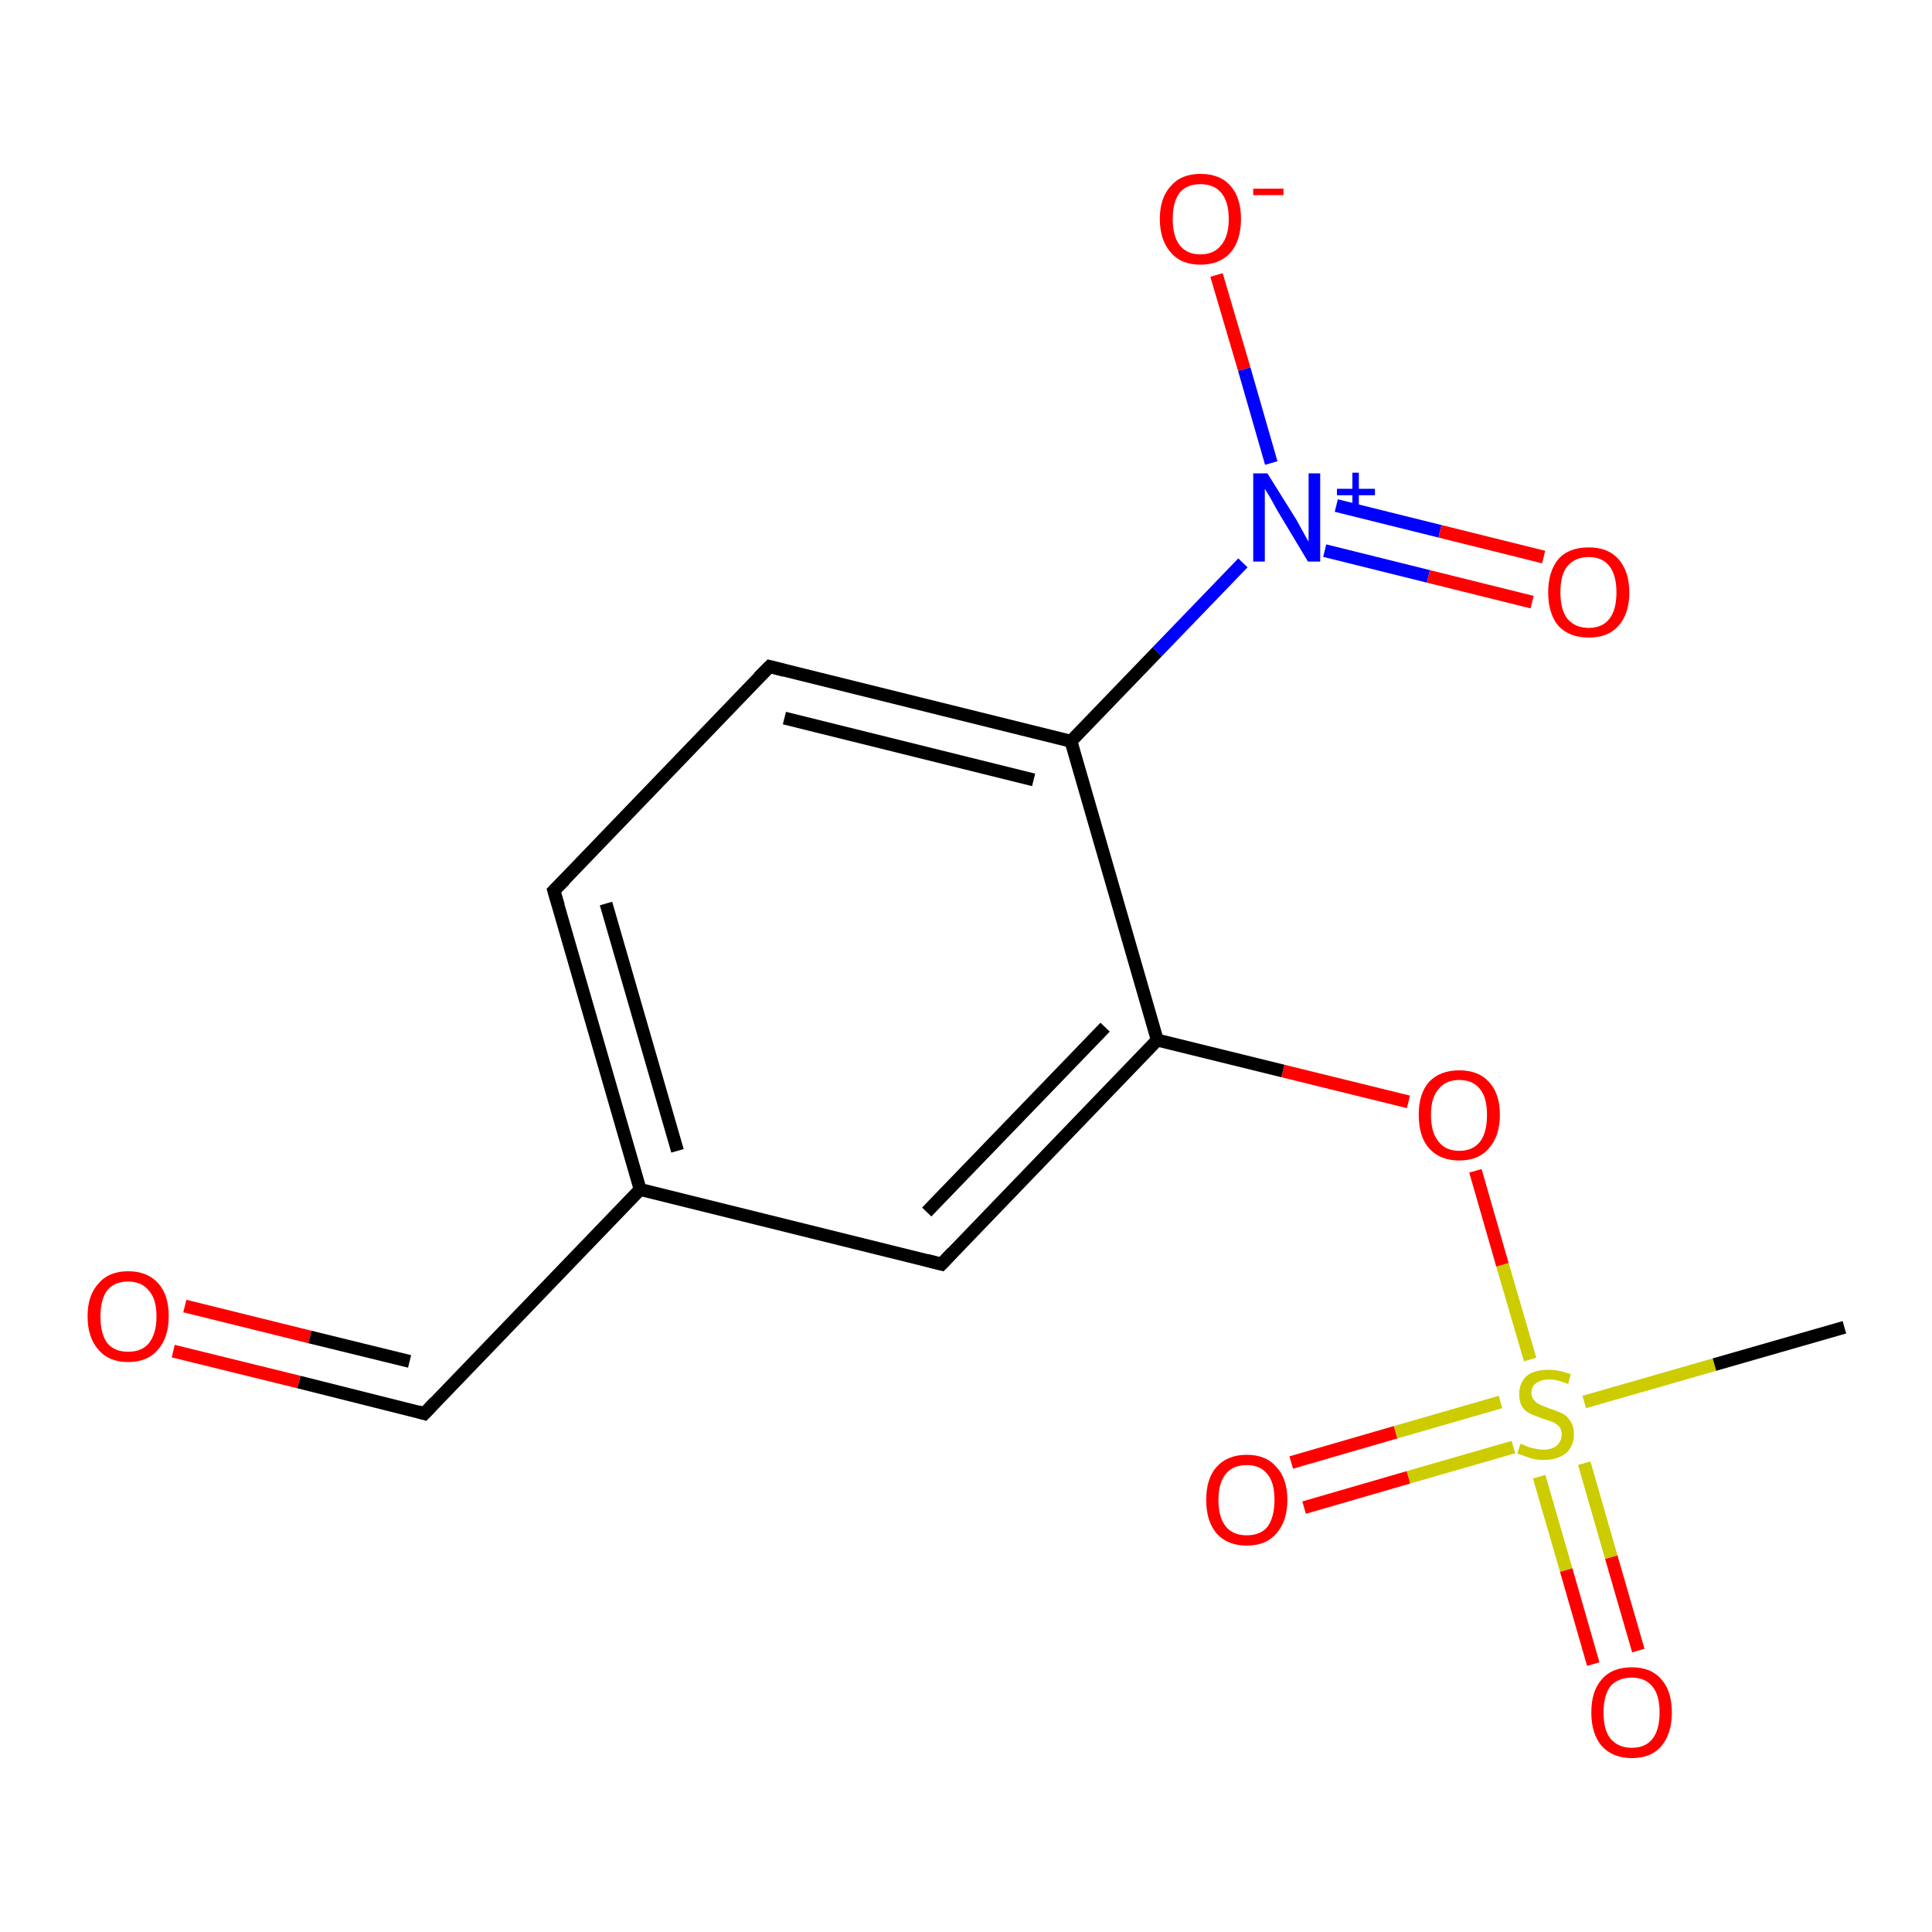 <?xml version='1.0' encoding='iso-8859-1'?>
<svg version='1.1' baseProfile='full'
              xmlns='http://www.w3.org/2000/svg'
                      xmlns:rdkit='http://www.rdkit.org/xml'
                      xmlns:xlink='http://www.w3.org/1999/xlink'
                  xml:space='preserve'
width='300px' height='300px' viewBox='0 0 300 300'>
<!-- END OF HEADER -->
<rect style='opacity:1.0;fill:#FFFFFF;stroke:none' width='300.0' height='300.0' x='0.0' y='0.0'> </rect>
<path class='bond-0 atom-0 atom-1' d='M 286.4,206.1 L 266.2,211.9' style='fill:none;fill-rule:evenodd;stroke:#000000;stroke-width:2.0px;stroke-linecap:butt;stroke-linejoin:miter;stroke-opacity:1' />
<path class='bond-0 atom-0 atom-1' d='M 266.2,211.9 L 246.0,217.7' style='fill:none;fill-rule:evenodd;stroke:#CCCC00;stroke-width:2.0px;stroke-linecap:butt;stroke-linejoin:miter;stroke-opacity:1' />
<path class='bond-1 atom-1 atom-2' d='M 233.0,217.7 L 216.7,222.4' style='fill:none;fill-rule:evenodd;stroke:#CCCC00;stroke-width:2.0px;stroke-linecap:butt;stroke-linejoin:miter;stroke-opacity:1' />
<path class='bond-1 atom-1 atom-2' d='M 216.7,222.4 L 200.5,227.1' style='fill:none;fill-rule:evenodd;stroke:#FF0000;stroke-width:2.0px;stroke-linecap:butt;stroke-linejoin:miter;stroke-opacity:1' />
<path class='bond-1 atom-1 atom-2' d='M 235.0,224.7 L 218.7,229.4' style='fill:none;fill-rule:evenodd;stroke:#CCCC00;stroke-width:2.0px;stroke-linecap:butt;stroke-linejoin:miter;stroke-opacity:1' />
<path class='bond-1 atom-1 atom-2' d='M 218.7,229.4 L 202.5,234.1' style='fill:none;fill-rule:evenodd;stroke:#FF0000;stroke-width:2.0px;stroke-linecap:butt;stroke-linejoin:miter;stroke-opacity:1' />
<path class='bond-2 atom-1 atom-3' d='M 239.0,229.3 L 243.2,243.8' style='fill:none;fill-rule:evenodd;stroke:#CCCC00;stroke-width:2.0px;stroke-linecap:butt;stroke-linejoin:miter;stroke-opacity:1' />
<path class='bond-2 atom-1 atom-3' d='M 243.2,243.8 L 247.4,258.4' style='fill:none;fill-rule:evenodd;stroke:#FF0000;stroke-width:2.0px;stroke-linecap:butt;stroke-linejoin:miter;stroke-opacity:1' />
<path class='bond-2 atom-1 atom-3' d='M 246.0,227.2 L 250.2,241.8' style='fill:none;fill-rule:evenodd;stroke:#CCCC00;stroke-width:2.0px;stroke-linecap:butt;stroke-linejoin:miter;stroke-opacity:1' />
<path class='bond-2 atom-1 atom-3' d='M 250.2,241.8 L 254.4,256.3' style='fill:none;fill-rule:evenodd;stroke:#FF0000;stroke-width:2.0px;stroke-linecap:butt;stroke-linejoin:miter;stroke-opacity:1' />
<path class='bond-3 atom-1 atom-4' d='M 237.6,211.1 L 233.3,196.4' style='fill:none;fill-rule:evenodd;stroke:#CCCC00;stroke-width:2.0px;stroke-linecap:butt;stroke-linejoin:miter;stroke-opacity:1' />
<path class='bond-3 atom-1 atom-4' d='M 233.3,196.4 L 229.1,181.8' style='fill:none;fill-rule:evenodd;stroke:#FF0000;stroke-width:2.0px;stroke-linecap:butt;stroke-linejoin:miter;stroke-opacity:1' />
<path class='bond-4 atom-4 atom-5' d='M 218.7,171.1 L 199.2,166.3' style='fill:none;fill-rule:evenodd;stroke:#FF0000;stroke-width:2.0px;stroke-linecap:butt;stroke-linejoin:miter;stroke-opacity:1' />
<path class='bond-4 atom-4 atom-5' d='M 199.2,166.3 L 179.7,161.5' style='fill:none;fill-rule:evenodd;stroke:#000000;stroke-width:2.0px;stroke-linecap:butt;stroke-linejoin:miter;stroke-opacity:1' />
<path class='bond-5 atom-5 atom-6' d='M 179.7,161.5 L 146.2,196.3' style='fill:none;fill-rule:evenodd;stroke:#000000;stroke-width:2.0px;stroke-linecap:butt;stroke-linejoin:miter;stroke-opacity:1' />
<path class='bond-5 atom-5 atom-6' d='M 171.6,159.5 L 143.9,188.2' style='fill:none;fill-rule:evenodd;stroke:#000000;stroke-width:2.0px;stroke-linecap:butt;stroke-linejoin:miter;stroke-opacity:1' />
<path class='bond-6 atom-6 atom-7' d='M 146.2,196.3 L 99.4,184.7' style='fill:none;fill-rule:evenodd;stroke:#000000;stroke-width:2.0px;stroke-linecap:butt;stroke-linejoin:miter;stroke-opacity:1' />
<path class='bond-7 atom-7 atom-8' d='M 99.4,184.7 L 65.9,219.5' style='fill:none;fill-rule:evenodd;stroke:#000000;stroke-width:2.0px;stroke-linecap:butt;stroke-linejoin:miter;stroke-opacity:1' />
<path class='bond-8 atom-8 atom-9' d='M 65.9,219.5 L 46.4,214.6' style='fill:none;fill-rule:evenodd;stroke:#000000;stroke-width:2.0px;stroke-linecap:butt;stroke-linejoin:miter;stroke-opacity:1' />
<path class='bond-8 atom-8 atom-9' d='M 46.4,214.6 L 26.9,209.8' style='fill:none;fill-rule:evenodd;stroke:#FF0000;stroke-width:2.0px;stroke-linecap:butt;stroke-linejoin:miter;stroke-opacity:1' />
<path class='bond-8 atom-8 atom-9' d='M 63.6,211.4 L 48.1,207.6' style='fill:none;fill-rule:evenodd;stroke:#000000;stroke-width:2.0px;stroke-linecap:butt;stroke-linejoin:miter;stroke-opacity:1' />
<path class='bond-8 atom-8 atom-9' d='M 48.1,207.6 L 28.7,202.8' style='fill:none;fill-rule:evenodd;stroke:#FF0000;stroke-width:2.0px;stroke-linecap:butt;stroke-linejoin:miter;stroke-opacity:1' />
<path class='bond-9 atom-7 atom-10' d='M 99.4,184.7 L 86.0,138.3' style='fill:none;fill-rule:evenodd;stroke:#000000;stroke-width:2.0px;stroke-linecap:butt;stroke-linejoin:miter;stroke-opacity:1' />
<path class='bond-9 atom-7 atom-10' d='M 105.2,178.7 L 94.1,140.3' style='fill:none;fill-rule:evenodd;stroke:#000000;stroke-width:2.0px;stroke-linecap:butt;stroke-linejoin:miter;stroke-opacity:1' />
<path class='bond-10 atom-10 atom-11' d='M 86.0,138.3 L 119.5,103.5' style='fill:none;fill-rule:evenodd;stroke:#000000;stroke-width:2.0px;stroke-linecap:butt;stroke-linejoin:miter;stroke-opacity:1' />
<path class='bond-11 atom-11 atom-12' d='M 119.5,103.5 L 166.3,115.1' style='fill:none;fill-rule:evenodd;stroke:#000000;stroke-width:2.0px;stroke-linecap:butt;stroke-linejoin:miter;stroke-opacity:1' />
<path class='bond-11 atom-11 atom-12' d='M 121.8,111.5 L 160.5,121.1' style='fill:none;fill-rule:evenodd;stroke:#000000;stroke-width:2.0px;stroke-linecap:butt;stroke-linejoin:miter;stroke-opacity:1' />
<path class='bond-12 atom-12 atom-13' d='M 166.3,115.1 L 179.7,101.2' style='fill:none;fill-rule:evenodd;stroke:#000000;stroke-width:2.0px;stroke-linecap:butt;stroke-linejoin:miter;stroke-opacity:1' />
<path class='bond-12 atom-12 atom-13' d='M 179.7,101.2 L 193.0,87.4' style='fill:none;fill-rule:evenodd;stroke:#0000FF;stroke-width:2.0px;stroke-linecap:butt;stroke-linejoin:miter;stroke-opacity:1' />
<path class='bond-13 atom-13 atom-14' d='M 197.4,71.9 L 193.2,57.3' style='fill:none;fill-rule:evenodd;stroke:#0000FF;stroke-width:2.0px;stroke-linecap:butt;stroke-linejoin:miter;stroke-opacity:1' />
<path class='bond-13 atom-13 atom-14' d='M 193.2,57.3 L 188.9,42.7' style='fill:none;fill-rule:evenodd;stroke:#FF0000;stroke-width:2.0px;stroke-linecap:butt;stroke-linejoin:miter;stroke-opacity:1' />
<path class='bond-14 atom-13 atom-15' d='M 205.7,85.5 L 221.8,89.5' style='fill:none;fill-rule:evenodd;stroke:#0000FF;stroke-width:2.0px;stroke-linecap:butt;stroke-linejoin:miter;stroke-opacity:1' />
<path class='bond-14 atom-13 atom-15' d='M 221.8,89.5 L 237.9,93.5' style='fill:none;fill-rule:evenodd;stroke:#FF0000;stroke-width:2.0px;stroke-linecap:butt;stroke-linejoin:miter;stroke-opacity:1' />
<path class='bond-14 atom-13 atom-15' d='M 207.5,78.5 L 223.6,82.5' style='fill:none;fill-rule:evenodd;stroke:#0000FF;stroke-width:2.0px;stroke-linecap:butt;stroke-linejoin:miter;stroke-opacity:1' />
<path class='bond-14 atom-13 atom-15' d='M 223.6,82.5 L 239.7,86.5' style='fill:none;fill-rule:evenodd;stroke:#FF0000;stroke-width:2.0px;stroke-linecap:butt;stroke-linejoin:miter;stroke-opacity:1' />
<path class='bond-15 atom-12 atom-5' d='M 166.3,115.1 L 179.7,161.5' style='fill:none;fill-rule:evenodd;stroke:#000000;stroke-width:2.0px;stroke-linecap:butt;stroke-linejoin:miter;stroke-opacity:1' />
<path d='M 147.9,194.5 L 146.2,196.3 L 143.9,195.7' style='fill:none;stroke:#000000;stroke-width:2.0px;stroke-linecap:butt;stroke-linejoin:miter;stroke-opacity:1;' />
<path d='M 67.6,217.7 L 65.9,219.5 L 64.9,219.2' style='fill:none;stroke:#000000;stroke-width:2.0px;stroke-linecap:butt;stroke-linejoin:miter;stroke-opacity:1;' />
<path d='M 86.7,140.6 L 86.0,138.3 L 87.7,136.6' style='fill:none;stroke:#000000;stroke-width:2.0px;stroke-linecap:butt;stroke-linejoin:miter;stroke-opacity:1;' />
<path d='M 117.8,105.2 L 119.5,103.5 L 121.8,104.1' style='fill:none;stroke:#000000;stroke-width:2.0px;stroke-linecap:butt;stroke-linejoin:miter;stroke-opacity:1;' />
<path class='atom-1' d='M 236.1 224.2
Q 236.3 224.2, 236.9 224.5
Q 237.5 224.8, 238.2 224.9
Q 239.0 225.1, 239.7 225.1
Q 240.9 225.1, 241.7 224.5
Q 242.5 223.8, 242.5 222.7
Q 242.5 222.0, 242.1 221.5
Q 241.7 221.1, 241.1 220.8
Q 240.5 220.6, 239.6 220.3
Q 238.4 219.9, 237.6 219.5
Q 236.9 219.2, 236.4 218.5
Q 235.9 217.7, 235.9 216.5
Q 235.9 214.8, 237.0 213.7
Q 238.2 212.7, 240.5 212.7
Q 242.1 212.7, 243.9 213.4
L 243.5 214.9
Q 241.8 214.2, 240.6 214.2
Q 239.3 214.2, 238.5 214.8
Q 237.8 215.3, 237.8 216.3
Q 237.8 217.0, 238.2 217.4
Q 238.6 217.9, 239.1 218.1
Q 239.7 218.4, 240.6 218.7
Q 241.8 219.1, 242.6 219.5
Q 243.3 219.8, 243.8 220.6
Q 244.4 221.4, 244.4 222.7
Q 244.4 224.6, 243.1 225.7
Q 241.8 226.7, 239.7 226.7
Q 238.5 226.7, 237.6 226.4
Q 236.7 226.1, 235.6 225.7
L 236.1 224.2
' fill='#CCCC00'/>
<path class='atom-2' d='M 187.3 232.9
Q 187.3 229.6, 188.9 227.8
Q 190.6 225.9, 193.6 225.9
Q 196.6 225.9, 198.2 227.8
Q 199.9 229.6, 199.9 232.9
Q 199.9 236.2, 198.2 238.1
Q 196.6 240.0, 193.6 240.0
Q 190.6 240.0, 188.9 238.1
Q 187.3 236.2, 187.3 232.9
M 193.6 238.4
Q 195.7 238.4, 196.8 237.1
Q 197.9 235.6, 197.9 232.9
Q 197.9 230.2, 196.8 228.9
Q 195.7 227.5, 193.6 227.5
Q 191.5 227.5, 190.4 228.8
Q 189.2 230.2, 189.2 232.9
Q 189.2 235.7, 190.4 237.1
Q 191.5 238.4, 193.6 238.4
' fill='#FF0000'/>
<path class='atom-3' d='M 247.1 265.9
Q 247.1 262.6, 248.7 260.8
Q 250.3 258.9, 253.4 258.9
Q 256.4 258.9, 258.0 260.8
Q 259.6 262.6, 259.6 265.9
Q 259.6 269.2, 258.0 271.1
Q 256.4 273.0, 253.4 273.0
Q 250.4 273.0, 248.7 271.1
Q 247.1 269.2, 247.1 265.9
M 253.4 271.4
Q 255.5 271.4, 256.6 270.0
Q 257.7 268.6, 257.7 265.9
Q 257.7 263.2, 256.6 261.9
Q 255.5 260.5, 253.4 260.5
Q 251.3 260.5, 250.1 261.8
Q 249.0 263.2, 249.0 265.9
Q 249.0 268.7, 250.1 270.0
Q 251.3 271.4, 253.4 271.4
' fill='#FF0000'/>
<path class='atom-4' d='M 220.3 173.1
Q 220.3 169.8, 221.9 168.0
Q 223.6 166.2, 226.6 166.2
Q 229.6 166.2, 231.2 168.0
Q 232.9 169.8, 232.9 173.1
Q 232.9 176.4, 231.2 178.3
Q 229.6 180.2, 226.6 180.2
Q 223.6 180.2, 221.9 178.3
Q 220.3 176.5, 220.3 173.1
M 226.6 178.7
Q 228.7 178.7, 229.8 177.3
Q 230.9 175.9, 230.9 173.1
Q 230.9 170.4, 229.8 169.1
Q 228.7 167.7, 226.6 167.7
Q 224.5 167.7, 223.4 169.1
Q 222.2 170.4, 222.2 173.1
Q 222.2 175.9, 223.4 177.3
Q 224.5 178.7, 226.6 178.7
' fill='#FF0000'/>
<path class='atom-9' d='M 13.6 204.4
Q 13.6 201.1, 15.3 199.3
Q 16.9 197.4, 19.9 197.4
Q 22.9 197.4, 24.6 199.3
Q 26.2 201.1, 26.2 204.4
Q 26.2 207.7, 24.5 209.6
Q 22.9 211.5, 19.9 211.5
Q 16.9 211.5, 15.3 209.6
Q 13.6 207.7, 13.6 204.4
M 19.9 209.9
Q 22.0 209.9, 23.1 208.6
Q 24.3 207.1, 24.3 204.4
Q 24.3 201.7, 23.1 200.4
Q 22.0 199.0, 19.9 199.0
Q 17.8 199.0, 16.7 200.3
Q 15.6 201.7, 15.6 204.4
Q 15.6 207.2, 16.7 208.6
Q 17.8 209.9, 19.9 209.9
' fill='#FF0000'/>
<path class='atom-13' d='M 196.8 73.5
L 201.3 80.7
Q 201.7 81.4, 202.4 82.7
Q 203.1 84.0, 203.2 84.1
L 203.2 73.5
L 205.0 73.5
L 205.0 87.2
L 203.1 87.2
L 198.3 79.2
Q 197.8 78.3, 197.2 77.2
Q 196.6 76.2, 196.4 75.9
L 196.4 87.2
L 194.6 87.2
L 194.6 73.5
L 196.8 73.5
' fill='#0000FF'/>
<path class='atom-13' d='M 207.6 75.9
L 210.0 75.9
L 210.0 73.4
L 211.0 73.4
L 211.0 75.9
L 213.5 75.9
L 213.5 76.9
L 211.0 76.9
L 211.0 79.4
L 210.0 79.4
L 210.0 76.9
L 207.6 76.9
L 207.6 75.9
' fill='#0000FF'/>
<path class='atom-14' d='M 180.1 34.0
Q 180.1 30.7, 181.8 28.9
Q 183.4 27.0, 186.4 27.0
Q 189.5 27.0, 191.1 28.9
Q 192.7 30.7, 192.7 34.0
Q 192.7 37.3, 191.1 39.2
Q 189.4 41.1, 186.4 41.1
Q 183.4 41.1, 181.8 39.2
Q 180.1 37.3, 180.1 34.0
M 186.4 39.5
Q 188.5 39.5, 189.6 38.1
Q 190.8 36.7, 190.8 34.0
Q 190.8 31.3, 189.6 29.9
Q 188.5 28.6, 186.4 28.6
Q 184.3 28.6, 183.2 29.9
Q 182.1 31.3, 182.1 34.0
Q 182.1 36.7, 183.2 38.1
Q 184.3 39.5, 186.4 39.5
' fill='#FF0000'/>
<path class='atom-14' d='M 194.6 29.3
L 199.3 29.3
L 199.3 30.3
L 194.6 30.3
L 194.6 29.3
' fill='#FF0000'/>
<path class='atom-15' d='M 240.4 92.0
Q 240.4 88.7, 242.0 86.8
Q 243.6 85.0, 246.7 85.0
Q 249.7 85.0, 251.3 86.8
Q 253.0 88.7, 253.0 92.0
Q 253.0 95.3, 251.3 97.2
Q 249.7 99.0, 246.7 99.0
Q 243.7 99.0, 242.0 97.2
Q 240.4 95.3, 240.4 92.0
M 246.7 97.5
Q 248.8 97.5, 249.9 96.1
Q 251.0 94.7, 251.0 92.0
Q 251.0 89.3, 249.9 87.9
Q 248.8 86.5, 246.7 86.5
Q 244.6 86.5, 243.4 87.9
Q 242.3 89.2, 242.3 92.0
Q 242.3 94.7, 243.4 96.1
Q 244.6 97.5, 246.7 97.5
' fill='#FF0000'/>
</svg>
